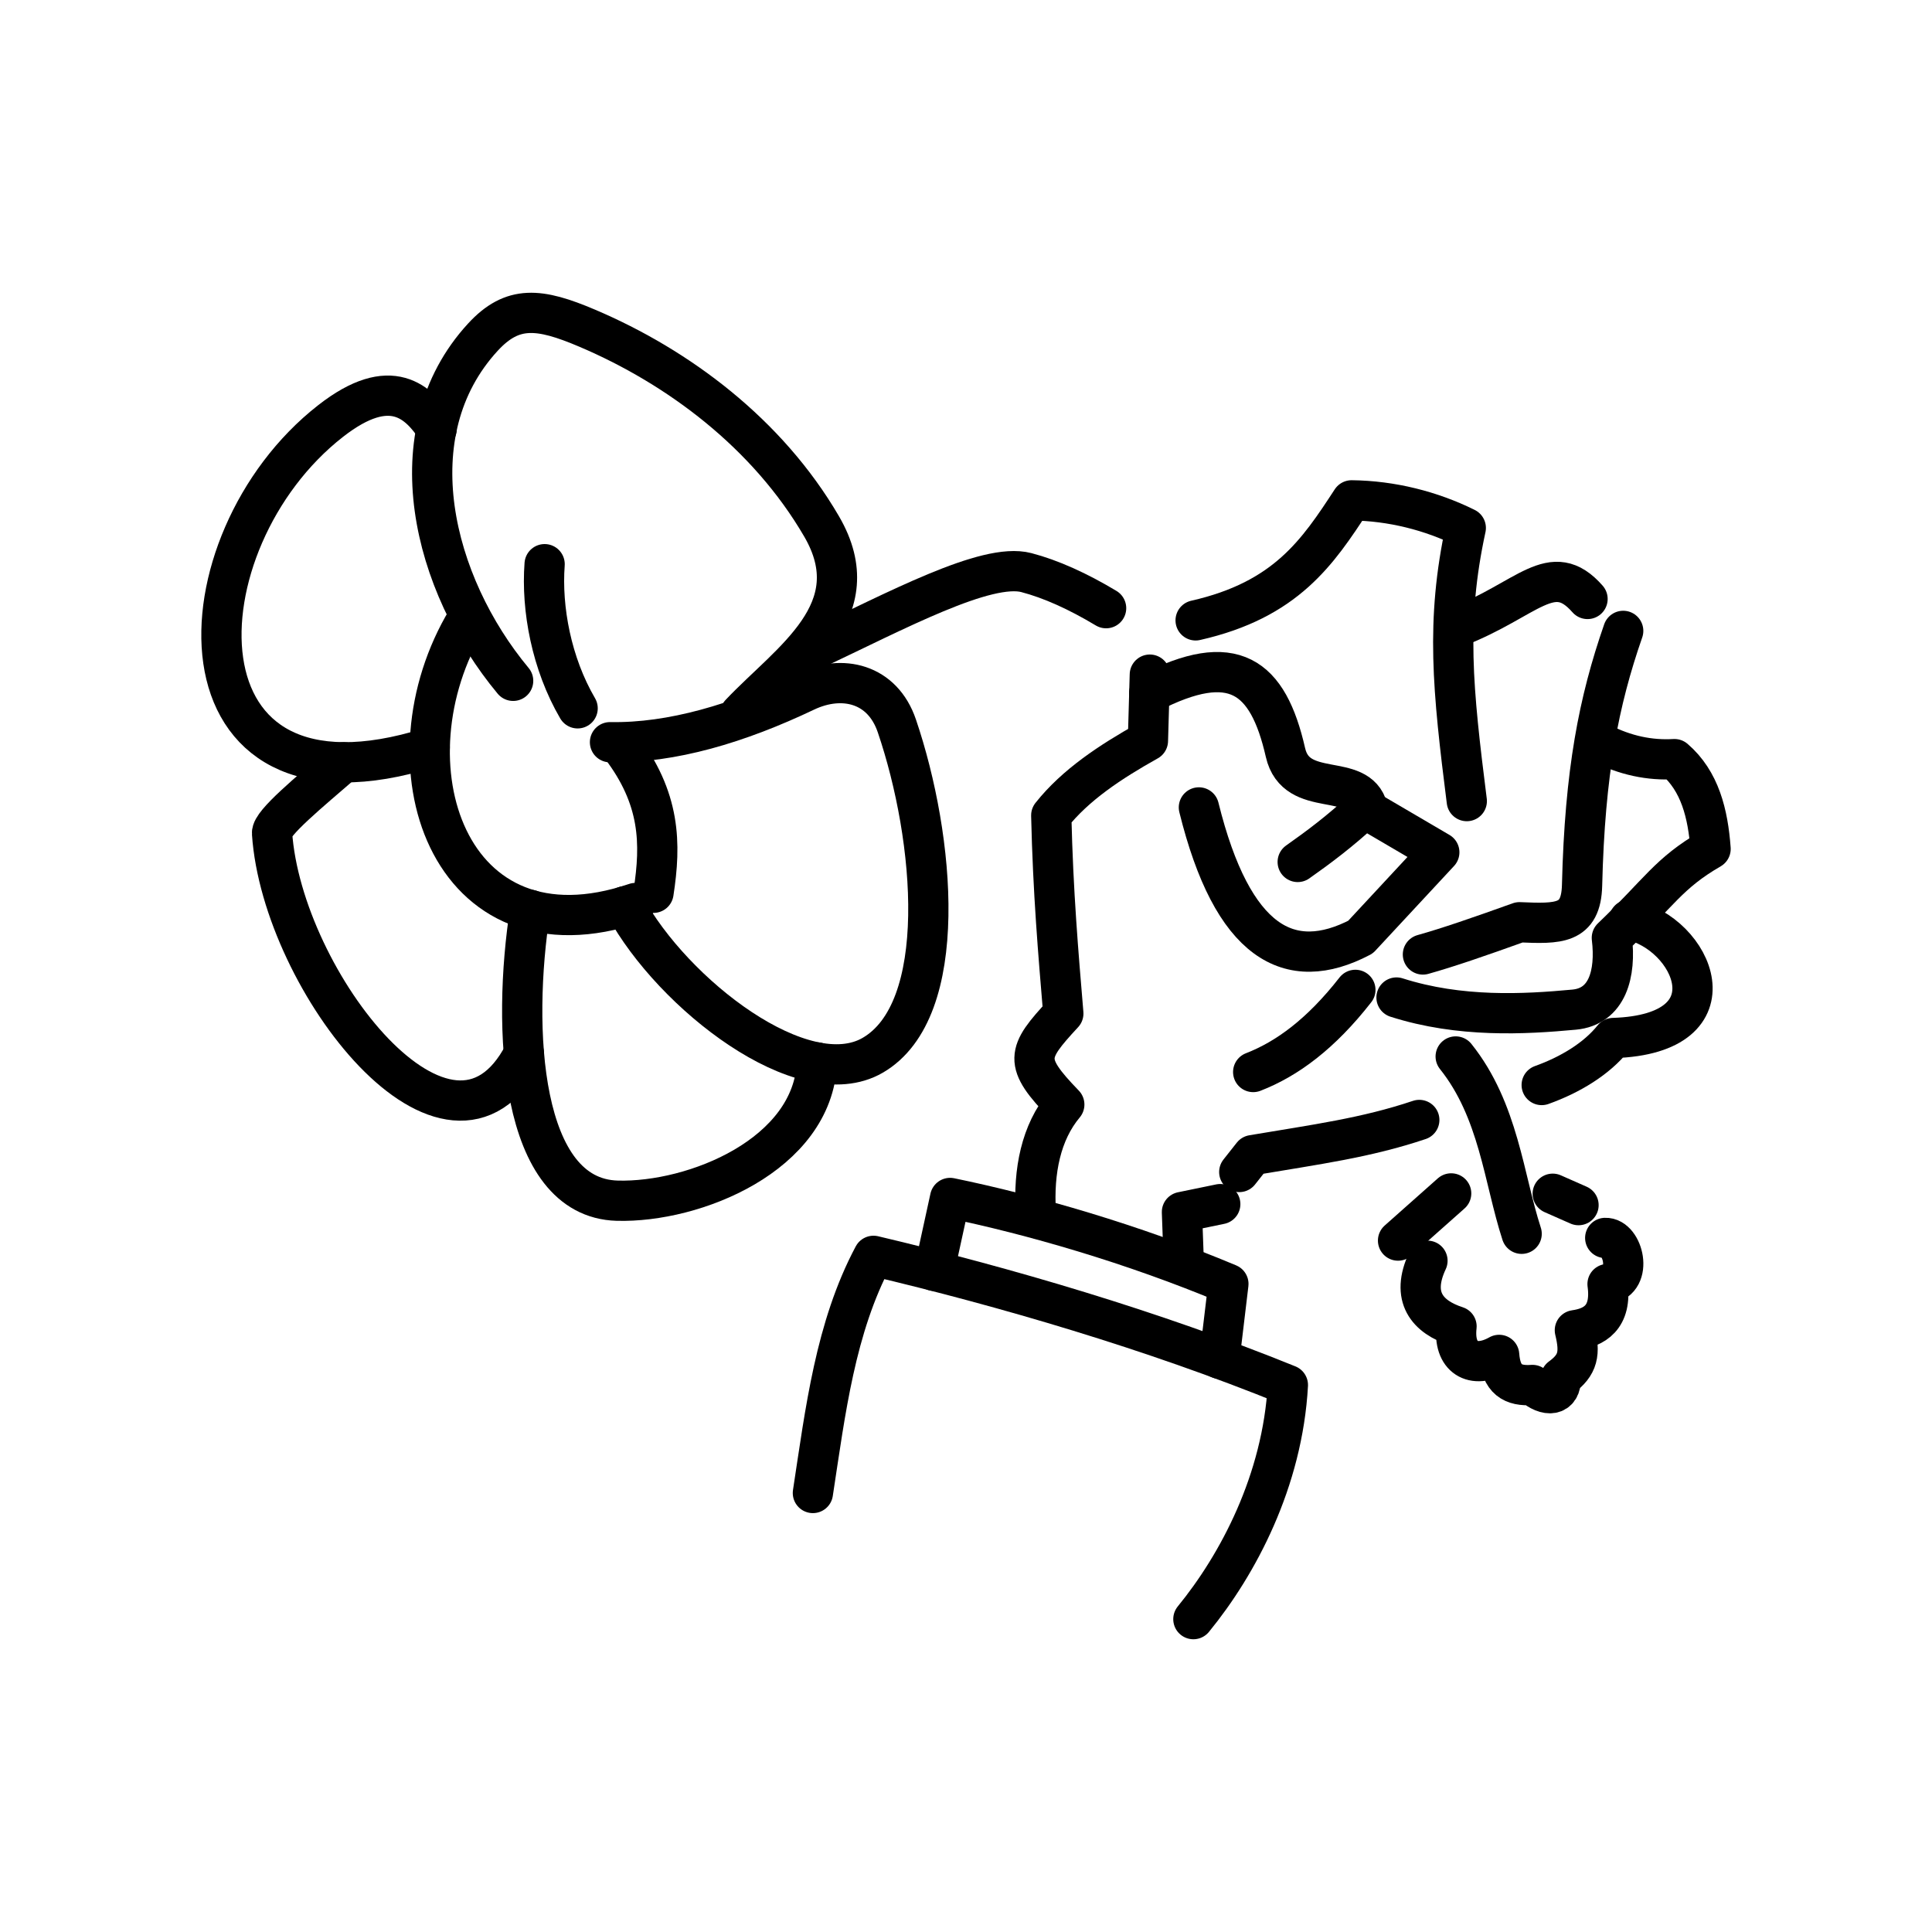 <?xml version="1.0" encoding="UTF-8"?><svg id="a" xmlns="http://www.w3.org/2000/svg" viewBox="0 0 48 48"><defs><style>.aj{fill:none;stroke:#000;stroke-linecap:round;stroke-linejoin:round;}</style></defs><g id="e"><path id="f" class="aj" d="M20.196,37.093c.312-2.041.557-4.109,1.506-5.892,3.261.771,6.929,1.844,10.295,3.21-.132,2.382-1.239,4.46-2.348,5.816"/><path id="g" class="aj" d="M23.21,31.573l.395-1.81c2.026.417,4.543,1.142,6.914,2.136l-.222,1.857"/></g><g id="h"><path id="i" class="aj" d="M25.734,30.113c-.06-1.014.126-1.977.708-2.671-1.022-1.056-.944-1.269-.024-2.261-.126-1.509-.255-3.001-.3-4.923.602-.759,1.468-1.33,2.402-1.853l.047-1.644"/><path id="j" class="aj" d="M29.786,20.06c.834,3.373,2.252,4.147,4.016,3.221l1.957-2.106-1.856-1.088c-.612.567-1.145.964-1.662,1.328"/><path id="k" class="aj" d="M33.982,20.096c-.239-.943-1.777-.226-2.045-1.401-.435-1.909-1.294-2.555-3.385-1.474"/><path id="l" class="aj" d="M29.411,31.378l-.046-1.266.952-.196"/><path id="m" class="aj" d="M30.789,29.118l.331-.419c1.575-.266,2.813-.428,4.142-.874"/><path id="n" class="aj" d="M36.442,19.903c-.35-2.775-.528-4.467-.025-6.786-.861-.427-1.845-.675-2.837-.686-.841,1.288-1.628,2.473-3.875,2.982"/><path id="o" class="aj" d="M36.184,15.584c1.778-.687,2.37-1.714,3.258-.703"/><path id="p" class="aj" d="M40.328,15.674c-.608,1.749-.953,3.501-1.022,6.321-.024.979-.59.958-1.556.918-.994.357-1.782.629-2.398.801"/><path id="q" class="aj" d="M39.763,18.455c.613.316,1.225.441,1.838.405.635.547.833,1.356.898,2.231-1.047.607-1.269,1.076-2.453,2.21.108.894-.112,1.706-.936,1.783-1.234.115-2.836.204-4.414-.301"/><path id="r" class="aj" d="M38.303,26.957c.705-.252,1.364-.649,1.778-1.168,3.109-.097,1.982-2.623.394-2.939"/><path id="s" class="aj" d="M33.674,24.593c-.854,1.094-1.699,1.716-2.539,2.041"/></g><g id="t"><g id="u"><path id="v" class="aj" d="M34.734,30.822l1.32-1.172"/><path id="w" class="aj" d="M36.166,26.248c1.071,1.338,1.194,3.038,1.639,4.405"/><path id="x" class="aj" d="M38.577,29.658l.641.283"/><path id="y" class="aj" d="M35.465,31.323c-.422.9-.006,1.395.722,1.631-.088.77.409,1.075,1.059.708.046.613.336.783.827.747.347.306.72.287.705-.18.434-.317.488-.604.349-1.18.469-.067.927-.3.812-1.147.65-.109.386-1.166-.058-1.146"/></g><path id="z" class="aj" d="M20.198,16.149c2.061-.971,4.308-2.183,5.301-1.923.611.16,1.279.462,1.982.884"/><g id="aa"><path id="ab" class="aj" d="M15.155,18.44c1.541.027,3.189-.468,4.858-1.262.913-.434,1.91-.199,2.269.856.952,2.799,1.332,7.066-.601,8.185-1.725.998-4.965-1.517-6.152-3.704"/><path id="ac" class="aj" d="M14.351,17.598c-.649-1.11-.903-2.472-.82-3.581"/><path id="ad" class="aj" d="M12.749,16.915c-2.003-2.407-2.944-6.154-.753-8.537.737-.802,1.402-.731,2.593-.224,2.262.962,4.478,2.615,5.823,4.924,1.227,2.106-.783,3.345-2.021,4.654"/><path id="ae" class="aj" d="M8.54,18.938c-.856.741-1.798,1.513-1.781,1.765.247,3.678,4.416,9.026,6.258,5.472"/><path id="af" class="aj" d="M10.849,10.656c-.439-.654-1.124-1.376-2.635-.196-3.847,3.004-4.088,10.173,2.463,8.113"/><path id="ag" class="aj" d="M13.172,22.605c-.461,2.94-.259,7.158,2.163,7.226,1.916.053,4.859-1.138,4.963-3.435"/><path id="ah" class="aj" d="M11.609,15.38c-2.157,3.564-.493,8.643,4.18,7.055"/><path id="ai" class="aj" d="M15.415,18.531c.997,1.303,1.01,2.424.821,3.65"/></g></g></svg>